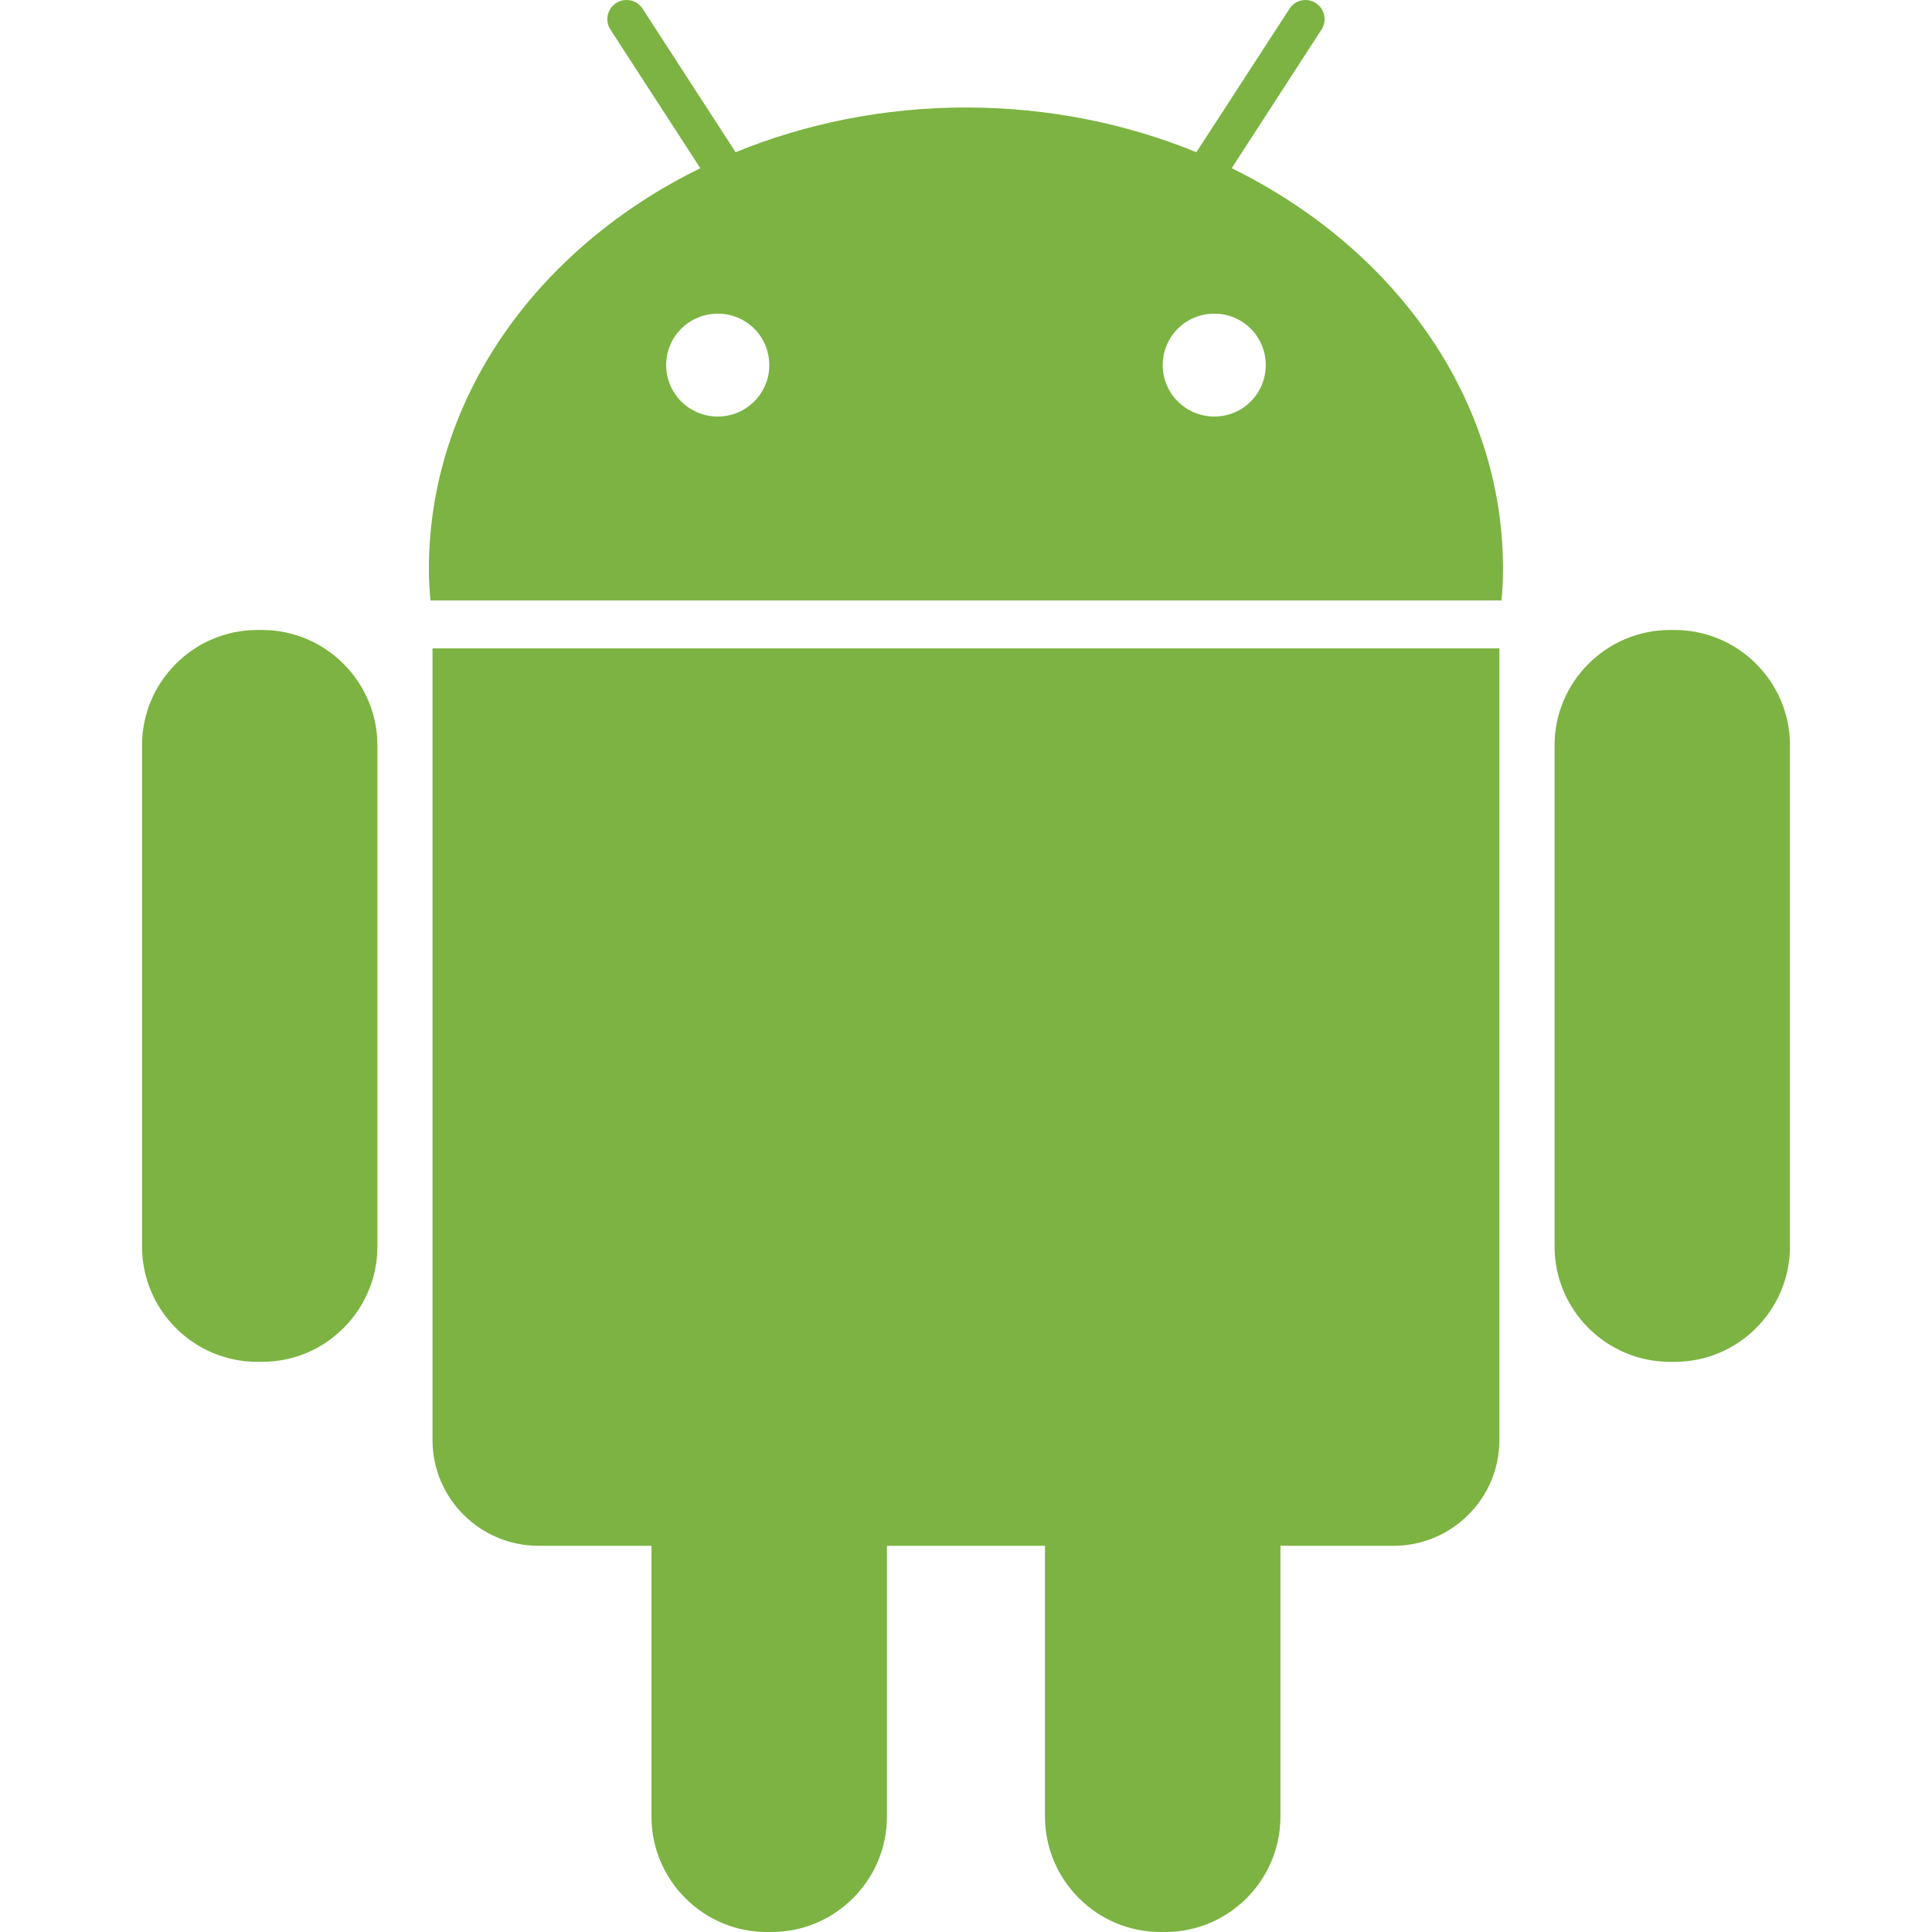 <svg xmlns="http://www.w3.org/2000/svg" xmlns:xlink="http://www.w3.org/1999/xlink" version="1.1" id="Capa_1" x="0" y="0" viewBox="0 0 505.15 505.15" xml:space="preserve" width="512" height="512" enable-background="new 0 0 505.145 505.145">
  <path d="M68.54 164.72h-1.29c-16.59 0-30.11 13.57-30.11 30.11v131.11c0 16.61 13.53 30.13 30.11 30.13h1.32c16.59 0 30.11-13.57 30.11-30.13V194.83C98.65 178.28 85.11 164.72 68.54 164.72z" fill="#7cb342"/>
  <path d="M113.09 376.54c0 15.23 12.45 27.63 27.68 27.63h29.57v70.82c0 16.63 13.57 30.16 30.11 30.16h1.29c16.61 0 30.16-13.55 30.16-30.16v-70.82h41.33v70.82c0 16.63 13.61 30.16 30.16 30.16h1.27c16.61 0 30.13-13.55 30.13-30.16v-70.82h29.6c15.21 0 27.65-12.4 27.65-27.63V169.53H113.09V376.54z" fill="#7cb342"/>
  <path d="M322.04 43.98l23.49-36.26c1.51-2.29 0.84-5.41-1.47-6.9 -2.29-1.51-5.41-0.88-6.9 1.47l-24.35 37.51c-18.27-7.48-38.68-11.69-60.23-11.69 -21.57 0-41.93 4.21-60.25 11.69l-24.31-37.51c-1.49-2.35-4.64-2.98-6.95-1.47 -2.31 1.49-2.98 4.62-1.47 6.9l23.51 36.26c-42.39 20.77-70.97 59.92-70.97 104.83 0 2.76 0.17 5.48 0.41 8.18h280.05c0.24-2.7 0.39-5.41 0.39-8.18C393.01 103.91 364.41 64.76 322.04 43.98zM187.66 108.91c-7.44 0-13.48-6-13.48-13.46 0-7.46 6.04-13.44 13.48-13.44 7.49 0 13.48 5.98 13.48 13.44S195.1 108.91 187.66 108.91zM317.49 108.91c-7.44 0-13.48-6-13.48-13.46 0-7.46 6.04-13.44 13.48-13.44 7.46 0 13.46 5.98 13.46 13.44C330.95 102.91 324.95 108.91 317.49 108.91z" fill="#7cb342"/>
  <path d="M437.88 164.72h-1.25c-16.59 0-30.16 13.57-30.16 30.11v131.11c0 16.61 13.59 30.13 30.16 30.13h1.27c16.61 0 30.11-13.57 30.11-30.13V194.83C468.01 178.28 454.46 164.72 437.88 164.72z" fill="#7cb342"/>
</svg>
